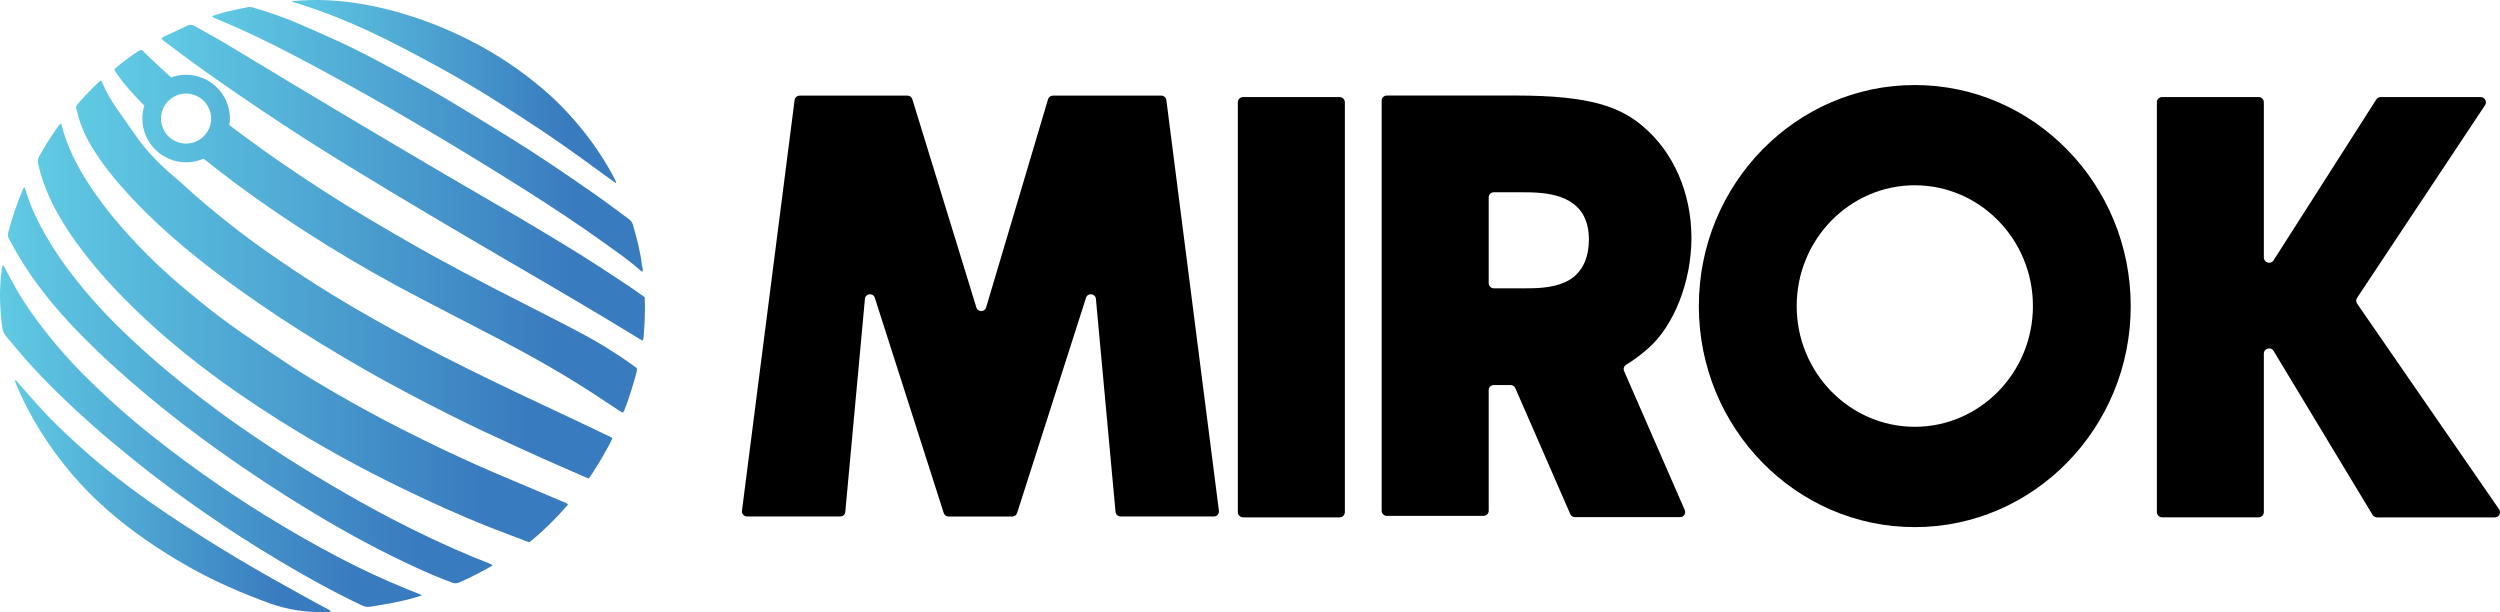<?xml version="1.0" encoding="utf-8"?>
<!-- Generator: Adobe Illustrator 28.2.0, SVG Export Plug-In . SVG Version: 6.00 Build 0)  -->
<svg version="1.1" id="Layer_1" xmlns="http://www.w3.org/2000/svg" xmlns:xlink="http://www.w3.org/1999/xlink" x="0px" y="0px"
	 viewBox="0 0 564.15 138.13" style="enable-background:new 0 0 564.15 138.13;" xml:space="preserve">
<style type="text/css">
	.st0{fill:none;stroke:#000000;stroke-width:3;stroke-miterlimit:10;}
	.st1{fill:#33292C;}
	.st2{fill:url(#SVGID_1_);}
	.st3{fill:url(#SVGID_00000051347315014129101010000013437639596859740845_);}
	.st4{fill:url(#SVGID_00000088111475978476869870000007194699237873142203_);}
	.st5{fill:url(#SVGID_00000077298924955284354730000014073867326946178450_);}
	.st6{fill:url(#SVGID_00000002345829473477949630000003361005080866991750_);}
	.st7{fill:url(#SVGID_00000121244115382600223440000008542337396403078316_);}
	.st8{fill:url(#SVGID_00000140704728512399324320000011677578044346539146_);}
	.st9{fill:url(#SVGID_00000163046957792599656780000009383988775599023014_);}
	.st10{fill:url(#SVGID_00000026849868718099952000000008054396113232350614_);}
	.st11{fill:url(#SVGID_00000043424725473029701270000007525456256740245396_);}
	.st12{fill:url(#SVGID_00000107578449120713077960000012620001656777696663_);}
	.st13{fill:url(#SVGID_00000067210247321872987170000015977688213728830884_);}
	.st14{fill:url(#SVGID_00000155146396395981441630000006564502406147230866_);}
	.st15{fill:url(#SVGID_00000116930064977310913590000011078668283366395269_);}
	.st16{fill:url(#SVGID_00000011014420732207727470000008515292685240041112_);}
	.st17{fill:url(#SVGID_00000138544949430504285500000000398903799970668185_);}
	.st18{fill:url(#SVGID_00000009590544355856426530000010681423397701096587_);}
	.st19{fill:url(#SVGID_00000106843009132794386690000011474567293637168272_);}
	.st20{fill:url(#SVGID_00000055701453804485187630000009344605367537085327_);}
	.st21{fill:url(#SVGID_00000147178568913077422860000006403262747240629643_);}
	.st22{fill:url(#SVGID_00000013877695542313526890000003959679863967630999_);}
	.st23{fill:url(#SVGID_00000149345074891085514540000009705437723737617816_);}
	.st24{fill:url(#SVGID_00000119805825237313016520000005586733008316323225_);}
	.st25{fill:url(#SVGID_00000103985614741127124290000007344911726185140114_);}
	.st26{fill:url(#SVGID_00000166655071083096220410000004867659700185091245_);}
	.st27{fill:url(#SVGID_00000062885781291463519590000011307582953689041594_);}
	.st28{fill:url(#SVGID_00000008839827410352340390000016371191045149467532_);}
	.st29{fill:url(#SVGID_00000166637719843235658590000011155273956415432601_);}
</style>
<g>
	<path d="M262.06,21.58H237.6c-0.51,0-0.95,0.33-1.1,0.82l-13.97,46.98c-0.32,1.09-1.86,1.09-2.2,0.01l-14.45-47
		c-0.15-0.48-0.59-0.81-1.1-0.81h-24.33c-0.58,0-1.06,0.43-1.14,1l-11.88,92.68c-0.09,0.69,0.45,1.29,1.14,1.29h21.04
		c0.59,0,1.09-0.45,1.14-1.04l4.43-48.07c0.11-1.24,1.85-1.43,2.23-0.24l15.55,48.56c0.15,0.48,0.59,0.8,1.09,0.8h14.38
		c0.5,0,0.94-0.32,1.09-0.8l15.55-48.56c0.38-1.19,2.12-1,2.23,0.24l4.43,48.07c0.05,0.59,0.55,1.04,1.14,1.04h21.05
		c0.69,0,1.23-0.61,1.14-1.29L263.2,22.58C263.12,22.01,262.64,21.58,262.06,21.58z"/>
	<path d="M302.29,21.9h-21.77c-0.66,0-1.19,0.53-1.19,1.19v92.47c0,0.66,0.53,1.19,1.19,1.19h21.77c0.66,0,1.19-0.53,1.19-1.19
		V23.09C303.48,22.43,302.95,21.9,302.29,21.9z"/>
	<path d="M366.95,82.31c1.6-0.96,3.16-2.12,4.92-3.64c5.87-5.11,9.82-15.14,9.82-24.95c0-10.13-3.99-19.33-10.95-25.22
		c-5.08-4.28-11.62-6.94-28.54-6.94h-29.26c-0.63,0-1.15,0.51-1.15,1.15v92.55c0,0.63,0.51,1.15,1.15,1.15h21.85
		c0.63,0,1.15-0.51,1.15-1.15V88.04c0-0.63,0.51-1.15,1.15-1.15h3.8c0.46,0,0.87,0.27,1.05,0.69l12.41,28.43
		c0.18,0.42,0.6,0.69,1.05,0.69h23.73c0.83,0,1.38-0.85,1.05-1.61l-13.68-31.34C366.26,83.22,366.46,82.6,366.95,82.31z
		 M353.15,63.69c-3.05,1.37-6.75,1.37-8.95,1.37h-7.11c-0.63,0-1.15-0.51-1.15-1.15V44.54c0-0.63,0.51-1.15,1.15-1.15h6.24
		c2.55,0,6.4,0,9.58,1.37c3.79,1.64,5.64,4.7,5.64,9.33C358.54,57.36,357.6,61.68,353.15,63.69z"/>
	<path d="M432.09,19.19c-26.87,0-48.73,22.38-48.73,49.88s21.86,49.88,48.73,49.88c26.87,0,48.73-22.38,48.73-49.88
		S458.96,19.19,432.09,19.19z M432.09,96.31c-14.7,0-26.65-12.22-26.65-27.25c0-15.02,11.96-27.25,26.65-27.25
		c14.7,0,26.66,12.22,26.66,27.25C458.75,84.09,446.79,96.31,432.09,96.31z"/>
	<path d="M563.95,114.94l-32.03-46.4c-0.28-0.41-0.29-0.94-0.01-1.35l28.86-43.45c0.52-0.79-0.04-1.84-0.99-1.84h-22.55
		c-0.4,0-0.78,0.21-1,0.55l-23.18,36.3c-0.64,1-2.19,0.55-2.19-0.64V23.09c0-0.66-0.53-1.19-1.19-1.19h-21.76
		c-0.66,0-1.19,0.53-1.19,1.19v92.47c0,0.65,0.53,1.18,1.18,1.18h21.77c0.66,0,1.19-0.53,1.19-1.19V79.81c0-1.2,1.58-1.64,2.2-0.61
		l22.33,36.98c0.21,0.35,0.6,0.57,1.01,0.57H563C563.93,116.74,564.47,115.7,563.95,114.94z"/>
</g>
<g>
	<g>
		<linearGradient id="SVGID_1_" gradientUnits="userSpaceOnUse" x1="8.547" y1="75.062" x2="128.203" y2="75.062">
			<stop  offset="6.709266e-08" style="stop-color:#60CAE3"/>
			<stop  offset="0.841" style="stop-color:#397BBF"/>
		</linearGradient>
		<path class="st2" d="M13.73,27.82c0.1,0.23,0.18,0.36,0.21,0.49c0.97,3.9,2.64,7.5,4.67,10.94c2.83,4.78,6.24,9.12,9.93,13.26
			c3.17,3.56,6.56,6.9,10.11,10.06c1.98,1.76,4.04,3.44,6.09,5.13c3.07,2.53,6.26,4.93,9.53,7.21c3.69,2.57,7.43,5.07,11.19,7.55
			c3.57,2.35,7.26,4.52,10.96,6.66c6.26,3.62,12.65,6.98,19.14,10.16c5.26,2.58,10.57,5.07,15.96,7.37
			c5.18,2.21,10.38,4.39,15.57,6.59c0.37,0.16,0.78,0.23,1.1,0.61c-2.62,3.06-5.48,5.86-8.58,8.42c-0.44,0.11-0.8-0.12-1.17-0.26
			c-2.69-1.02-5.38-2.03-8.05-3.08c-6.96-2.76-13.76-5.87-20.48-9.15c-7.62-3.72-15.07-7.76-22.34-12.13
			c-6.29-3.79-12.42-7.82-18.35-12.15c-5.07-3.7-9.96-7.62-14.61-11.83c-4.74-4.29-9.23-8.81-13.33-13.72
			c-2.91-3.49-5.58-7.15-7.87-11.08c-2.18-3.71-3.83-7.64-4.79-11.85c-0.14-0.61-0.11-1.13,0.2-1.69c1.32-2.35,2.73-4.64,4.31-6.82
			C13.3,28.28,13.51,28.08,13.73,27.82z"/>
	</g>
	<g>
		
			<linearGradient id="SVGID_00000107577081424474783360000005359301220121691061_" gradientUnits="userSpaceOnUse" x1="17.187" y1="63.095" x2="138.214" y2="63.095">
			<stop  offset="6.709266e-08" style="stop-color:#60CAE3"/>
			<stop  offset="0.841" style="stop-color:#397BBF"/>
		</linearGradient>
		<path style="fill:url(#SVGID_00000107577081424474783360000005359301220121691061_);" d="M132.85,108
			c-3.56-1.56-7.02-3.03-10.45-4.57c-4.4-1.98-8.79-3.99-13.16-6.04c-5.3-2.49-10.53-5.15-15.72-7.87
			c-3.76-1.97-7.48-3.98-11.16-6.09c-6.5-3.72-12.89-7.61-19.14-11.73c-6.28-4.15-12.42-8.49-18.31-13.18
			c-4.62-3.68-9.05-7.57-13.2-11.79c-3.26-3.32-6.34-6.8-9.04-10.6c-1.82-2.56-3.41-5.26-4.48-8.23c-0.39-1.07-0.64-2.19-0.95-3.29
			c-0.1-0.37-0.08-0.71,0.2-1.03c1.64-1.89,3.37-3.7,5.18-5.38c0.3,0,0.35,0.21,0.42,0.36c1.73,4.25,4.67,7.71,7.2,11.49
			c2.89,4.33,6.56,7.8,10.34,10.92c4.32,4.03,8.88,7.77,13.56,11.37c3.95,3.03,8.05,5.86,12.19,8.63
			c5.83,3.9,11.82,7.53,17.91,10.98c6.96,3.95,14.04,7.66,21.21,11.22c7.03,3.49,14.13,6.86,21.24,10.17
			c3.47,1.62,6.93,3.28,10.39,4.93c0.36,0.17,0.71,0.36,1.13,0.57c-0.46,1.14-1.08,2.14-1.64,3.16c-0.55,1-1.13,1.99-1.74,2.95
			C134.2,105.94,133.62,106.97,132.85,108z"/>
	</g>
	<g>
		
			<linearGradient id="SVGID_00000058554789423814941880000008068016697512586917_" gradientUnits="userSpaceOnUse" x1="25.774" y1="52.17" x2="143.724" y2="52.17">
			<stop  offset="6.709266e-08" style="stop-color:#60CAE3"/>
			<stop  offset="0.841" style="stop-color:#397BBF"/>
		</linearGradient>
		<path style="fill:url(#SVGID_00000058554789423814941880000008068016697512586917_);" d="M143.7,83.08
			c-0.31-0.23-0.61-0.45-0.9-0.66c-3.95-2.86-8.1-5.39-12.42-7.65c-4.12-2.15-8.24-4.26-12.39-6.37c-8.98-4.56-17.9-9.22-26.6-14.25
			c-5.84-3.37-11.67-6.77-17.36-10.42c-7.62-4.87-15.07-10.02-22.28-15.5c0.08-0.48,0.13-0.97,0.13-1.48c0-5.45-4.43-9.88-9.88-9.88
			c-1.19,0-2.31,0.21-3.36,0.59c-0.42-0.35-0.83-0.73-1.26-1.11c-1.55-1.41-3.08-2.88-4.6-4.32c-0.32-0.3-0.59-0.65-1-0.8
			c-1.26,0.62-5.09,3.46-6,4.46c0.13,0.23,0.24,0.49,0.41,0.73c0.61,0.83,1.21,1.67,1.86,2.47c1.43,1.74,2.94,3.37,4.52,4.95
			c-0.3,0.92-0.45,1.89-0.45,2.91c0,5.45,4.43,9.88,9.88,9.88c1.4,0,2.74-0.3,3.94-0.83c2.16,1.75,4.35,3.44,6.58,5.11
			c6.89,5.14,14.01,9.94,21.32,14.47c6.77,4.21,13.7,8.12,20.76,11.8c6.01,3.15,12.05,6.24,18.06,9.37
			c7.48,3.91,14.83,8.06,21.89,12.7c1.79,1.19,3.57,2.36,5.36,3.53c0.2,0.13,0.44,0.21,0.68,0.34c0.1-0.18,0.2-0.31,0.25-0.44
			c1.16-2.88,2.03-5.84,2.85-8.83C143.76,83.61,143.7,83.35,143.7,83.08z M41.99,32.4c-0.07,0-0.13,0-0.2-0.01
			c-2.75-0.08-5-2.15-5.38-4.81c-0.06-0.27-0.07-0.54-0.07-0.82c0-3.1,2.53-5.65,5.65-5.65c0.31,0,0.61,0.03,0.9,0.08
			c2,0.31,3.67,1.71,4.38,3.57c0.24,0.62,0.37,1.28,0.37,1.99C47.64,29.87,45.09,32.4,41.99,32.4z"/>
	</g>
	<g>
		
			<linearGradient id="SVGID_00000069385355974669086730000004465498546906929806_" gradientUnits="userSpaceOnUse" x1="36.477" y1="41.232" x2="145.542" y2="41.232">
			<stop  offset="6.709266e-08" style="stop-color:#60CAE3"/>
			<stop  offset="0.841" style="stop-color:#397BBF"/>
		</linearGradient>
		<path style="fill:url(#SVGID_00000069385355974669086730000004465498546906929806_);" d="M145.49,67.07
			c0.13,3.08-0.01,6.1-0.27,9.11c-0.02,0.21-0.1,0.42-0.16,0.68c-0.25-0.12-0.46-0.2-0.64-0.31c-9.14-5.62-18.4-11.03-27.67-16.43
			c-6.63-3.86-13.24-7.73-19.83-11.65c-6.21-3.69-12.41-7.4-18.57-11.18c-6.44-3.96-12.81-8.02-19.08-12.24
			c-5.78-3.89-11.53-7.83-17.15-11.96c-1.63-1.2-3.25-2.43-4.87-3.65c-0.29-0.22-0.62-0.4-0.78-0.8c0.22-0.15,0.42-0.31,0.65-0.42
			c1.73-0.82,3.47-1.62,5.2-2.45c0.55-0.26,1.01-0.23,1.55,0.08c2.24,1.29,4.53,2.48,6.74,3.8c5.16,3.07,10.29,6.21,15.44,9.31
			c5.09,3.06,10.18,6.1,15.29,9.13c6.31,3.74,12.62,7.48,18.95,11.19c5.95,3.49,11.92,6.92,17.87,10.42c3.4,2,6.76,4.07,10.13,6.11
			c4.54,2.75,8.98,5.67,13.4,8.61C142.98,65.28,144.23,66.19,145.49,67.07z"/>
	</g>
	<g>
		
			<linearGradient id="SVGID_00000069390318790933271720000006591027647789621150_" gradientUnits="userSpaceOnUse" x1="1.767" y1="86.938" x2="111.16" y2="86.938">
			<stop  offset="6.709266e-08" style="stop-color:#60CAE3"/>
			<stop  offset="0.841" style="stop-color:#397BBF"/>
		</linearGradient>
		<path style="fill:url(#SVGID_00000069390318790933271720000006591027647789621150_);" d="M5.56,42.25
			c0.21,0.67,0.41,1.26,0.6,1.85c1.03,3.21,2.55,6.2,4.22,9.12c2.47,4.3,5.38,8.28,8.55,12.09c4.49,5.41,9.52,10.28,14.76,14.94
			c4.94,4.39,10.13,8.47,15.43,12.4c3.76,2.79,7.63,5.43,11.53,8.02c4.73,3.14,9.56,6.13,14.46,9.01c4.29,2.52,8.63,4.97,13.04,7.27
			c6.08,3.17,12.27,6.11,18.61,8.74c1.26,0.52,2.54,1,3.8,1.51c0.19,0.08,0.37,0.2,0.6,0.33c-0.14,0.12-0.21,0.2-0.31,0.26
			c-2.38,1.33-4.78,2.62-7.3,3.67c-0.51,0.21-0.96,0.23-1.48,0.04c-2.7-0.99-5.34-2.13-7.95-3.32c-7.92-3.61-15.57-7.76-23.03-12.24
			c-7.4-4.44-14.61-9.19-21.64-14.19c-5.53-3.94-10.91-8.07-16.13-12.42c-5.53-4.61-10.86-9.43-15.87-14.61
			c-5.09-5.26-9.7-10.91-13.44-17.24c-0.71-1.21-1.35-2.46-2.02-3.69c-0.2-0.36-0.29-0.71-0.18-1.16c0.89-3.47,2.06-6.84,3.46-10.14
			C5.3,42.43,5.38,42.39,5.56,42.25z"/>
	</g>
	<g>
		
			<linearGradient id="SVGID_00000119083631851527687330000009676200442124156289_" gradientUnits="userSpaceOnUse" x1="0" y1="98.443" x2="95.224" y2="98.443">
			<stop  offset="6.709266e-08" style="stop-color:#60CAE3"/>
			<stop  offset="0.841" style="stop-color:#397BBF"/>
		</linearGradient>
		<path style="fill:url(#SVGID_00000119083631851527687330000009676200442124156289_);" d="M95.22,134.36
			c-2.34,0.77-4.49,1.28-6.66,1.69c-1.66,0.32-3.34,0.58-5.01,0.86c-0.63,0.11-1.21,0.01-1.82-0.27
			c-6.44-3.04-12.65-6.49-18.76-10.14c-5.73-3.42-11.35-7.01-16.83-10.82c-5.69-3.96-11.28-8.06-16.64-12.46
			c-2.88-2.36-5.77-4.72-8.55-7.19c-4.97-4.41-9.77-8.99-14.24-13.91c-1.86-2.04-3.59-4.21-5.39-6.31c-0.45-0.52-0.68-1.1-0.78-1.78
			c-0.32-2.16-0.47-4.33-0.53-6.5c-0.06-2.36,0.12-4.72,0.41-7.06c0.02-0.18,0.08-0.35,0.12-0.52c0.41-0.05,0.42,0.28,0.53,0.48
			c0.91,1.65,1.76,3.33,2.7,4.95c2.04,3.51,4.39,6.82,6.93,9.99c2.47,3.09,5.07,6.05,7.84,8.86c1.92,1.94,3.91,3.81,5.91,5.67
			c3.75,3.5,7.7,6.77,11.74,9.92c7.54,5.87,15.36,11.34,23.49,16.37c5.52,3.42,11.14,6.65,16.89,9.66c5,2.62,10.11,4.99,15.34,7.11
			c0.89,0.36,1.78,0.7,2.67,1.06C94.74,134.07,94.88,134.17,95.22,134.36z"/>
	</g>
	<g>
		
			<linearGradient id="SVGID_00000051355814665804050050000000513166286476094093_" gradientUnits="userSpaceOnUse" x1="47.903" y1="31.427" x2="145.056" y2="31.427">
			<stop  offset="6.709266e-08" style="stop-color:#60CAE3"/>
			<stop  offset="0.841" style="stop-color:#397BBF"/>
		</linearGradient>
		<path style="fill:url(#SVGID_00000051355814665804050050000000513166286476094093_);" d="M145.02,61.28
			c-0.12-0.04-0.25-0.04-0.32-0.1c-2.54-2.26-5.33-4.2-8.08-6.18c-5.96-4.28-12.08-8.32-18.28-12.25
			c-8.41-5.32-16.92-10.47-25.5-15.51c-7.28-4.28-14.63-8.41-22.07-12.39c-5.85-3.13-11.74-6.18-17.82-8.84
			c-1.45-0.63-2.91-1.25-4.36-1.88c-0.23-0.1-0.46-0.21-0.68-0.31c0.02-0.3,0.23-0.3,0.4-0.35c2.53-0.81,5.12-1.38,7.73-1.87
			C56.34,1.55,56.7,1.58,57,1.67c3.57,1.07,7.1,2.23,10.51,3.73c2.87,1.26,5.74,2.5,8.59,3.8c4.09,1.86,8.07,3.97,12.03,6.09
			c4.48,2.4,8.95,4.84,13.31,7.46c4.42,2.66,8.82,5.35,13.21,8.06c6.59,4.07,12.99,8.42,19.34,12.85c2.69,1.87,5.3,3.87,7.95,5.8
			c0.44,0.32,0.72,0.71,0.87,1.23c0.89,3.01,1.68,6.03,2.05,9.15C144.93,60.31,145.14,60.76,145.02,61.28z"/>
	</g>
	<g>
		
			<linearGradient id="SVGID_00000180350823344248859100000008815207649790034072_" gradientUnits="userSpaceOnUse" x1="65.786" y1="20.646" x2="139.053" y2="20.646">
			<stop  offset="6.709266e-08" style="stop-color:#60CAE3"/>
			<stop  offset="0.841" style="stop-color:#397BBF"/>
		</linearGradient>
		<path style="fill:url(#SVGID_00000180350823344248859100000008815207649790034072_);" d="M65.79,0.24
			c1.62-0.09,3.01-0.2,4.39-0.23c5.19-0.1,10.29,0.52,15.35,1.66c7.27,1.65,14.19,4.2,20.81,7.6c5.83,2.99,11.25,6.61,16.23,10.87
			c3.38,2.88,6.42,6.09,9.18,9.56c2.58,3.24,4.84,6.69,6.79,10.34c0.19,0.36,0.34,0.73,0.51,1.1c0.01,0.02-0.03,0.06-0.08,0.16
			c-0.14-0.09-0.29-0.16-0.42-0.26c-5.21-3.81-10.41-7.62-15.77-11.22c-3.49-2.34-7.02-4.62-10.57-6.87
			c-4.17-2.64-8.41-5.18-12.74-7.55c-5.43-2.98-10.89-5.89-16.51-8.5c-4.98-2.32-10.1-4.3-15.32-5.99
			c-0.42-0.14-0.85-0.23-1.28-0.35C66.22,0.51,66.12,0.43,65.79,0.24z"/>
	</g>
	<g>
		
			<linearGradient id="SVGID_00000105423275532357654540000000776883822483797162_" gradientUnits="userSpaceOnUse" x1="3.33" y1="111.98" x2="74.645" y2="111.98">
			<stop  offset="6.709266e-08" style="stop-color:#60CAE3"/>
			<stop  offset="0.841" style="stop-color:#397BBF"/>
		</linearGradient>
		<path style="fill:url(#SVGID_00000105423275532357654540000000776883822483797162_);" d="M74.65,137.94
			c-0.33,0.23-0.64,0.17-0.91,0.18c-4.43,0.11-8.74-0.47-12.92-1.99c-6.31-2.29-12.46-4.95-18.31-8.27
			c-6.39-3.63-12.47-7.73-18.03-12.56c-6.03-5.23-11.14-11.25-15.37-18.03c-2.13-3.42-4-6.96-5.52-10.69
			c-0.09-0.23-0.17-0.47-0.26-0.71c0.36-0.15,0.42,0.14,0.54,0.28c1.79,2.01,3.54,4.06,5.36,6.04c3.43,3.72,7.12,7.16,10.94,10.48
			c5.57,4.84,11.5,9.22,17.63,13.34c5.14,3.45,10.38,6.76,15.69,9.94c5.35,3.2,10.79,6.22,16.24,9.23c1.52,0.84,3.05,1.64,4.57,2.46
			C74.42,137.7,74.5,137.81,74.65,137.94z"/>
	</g>
</g>
</svg>
